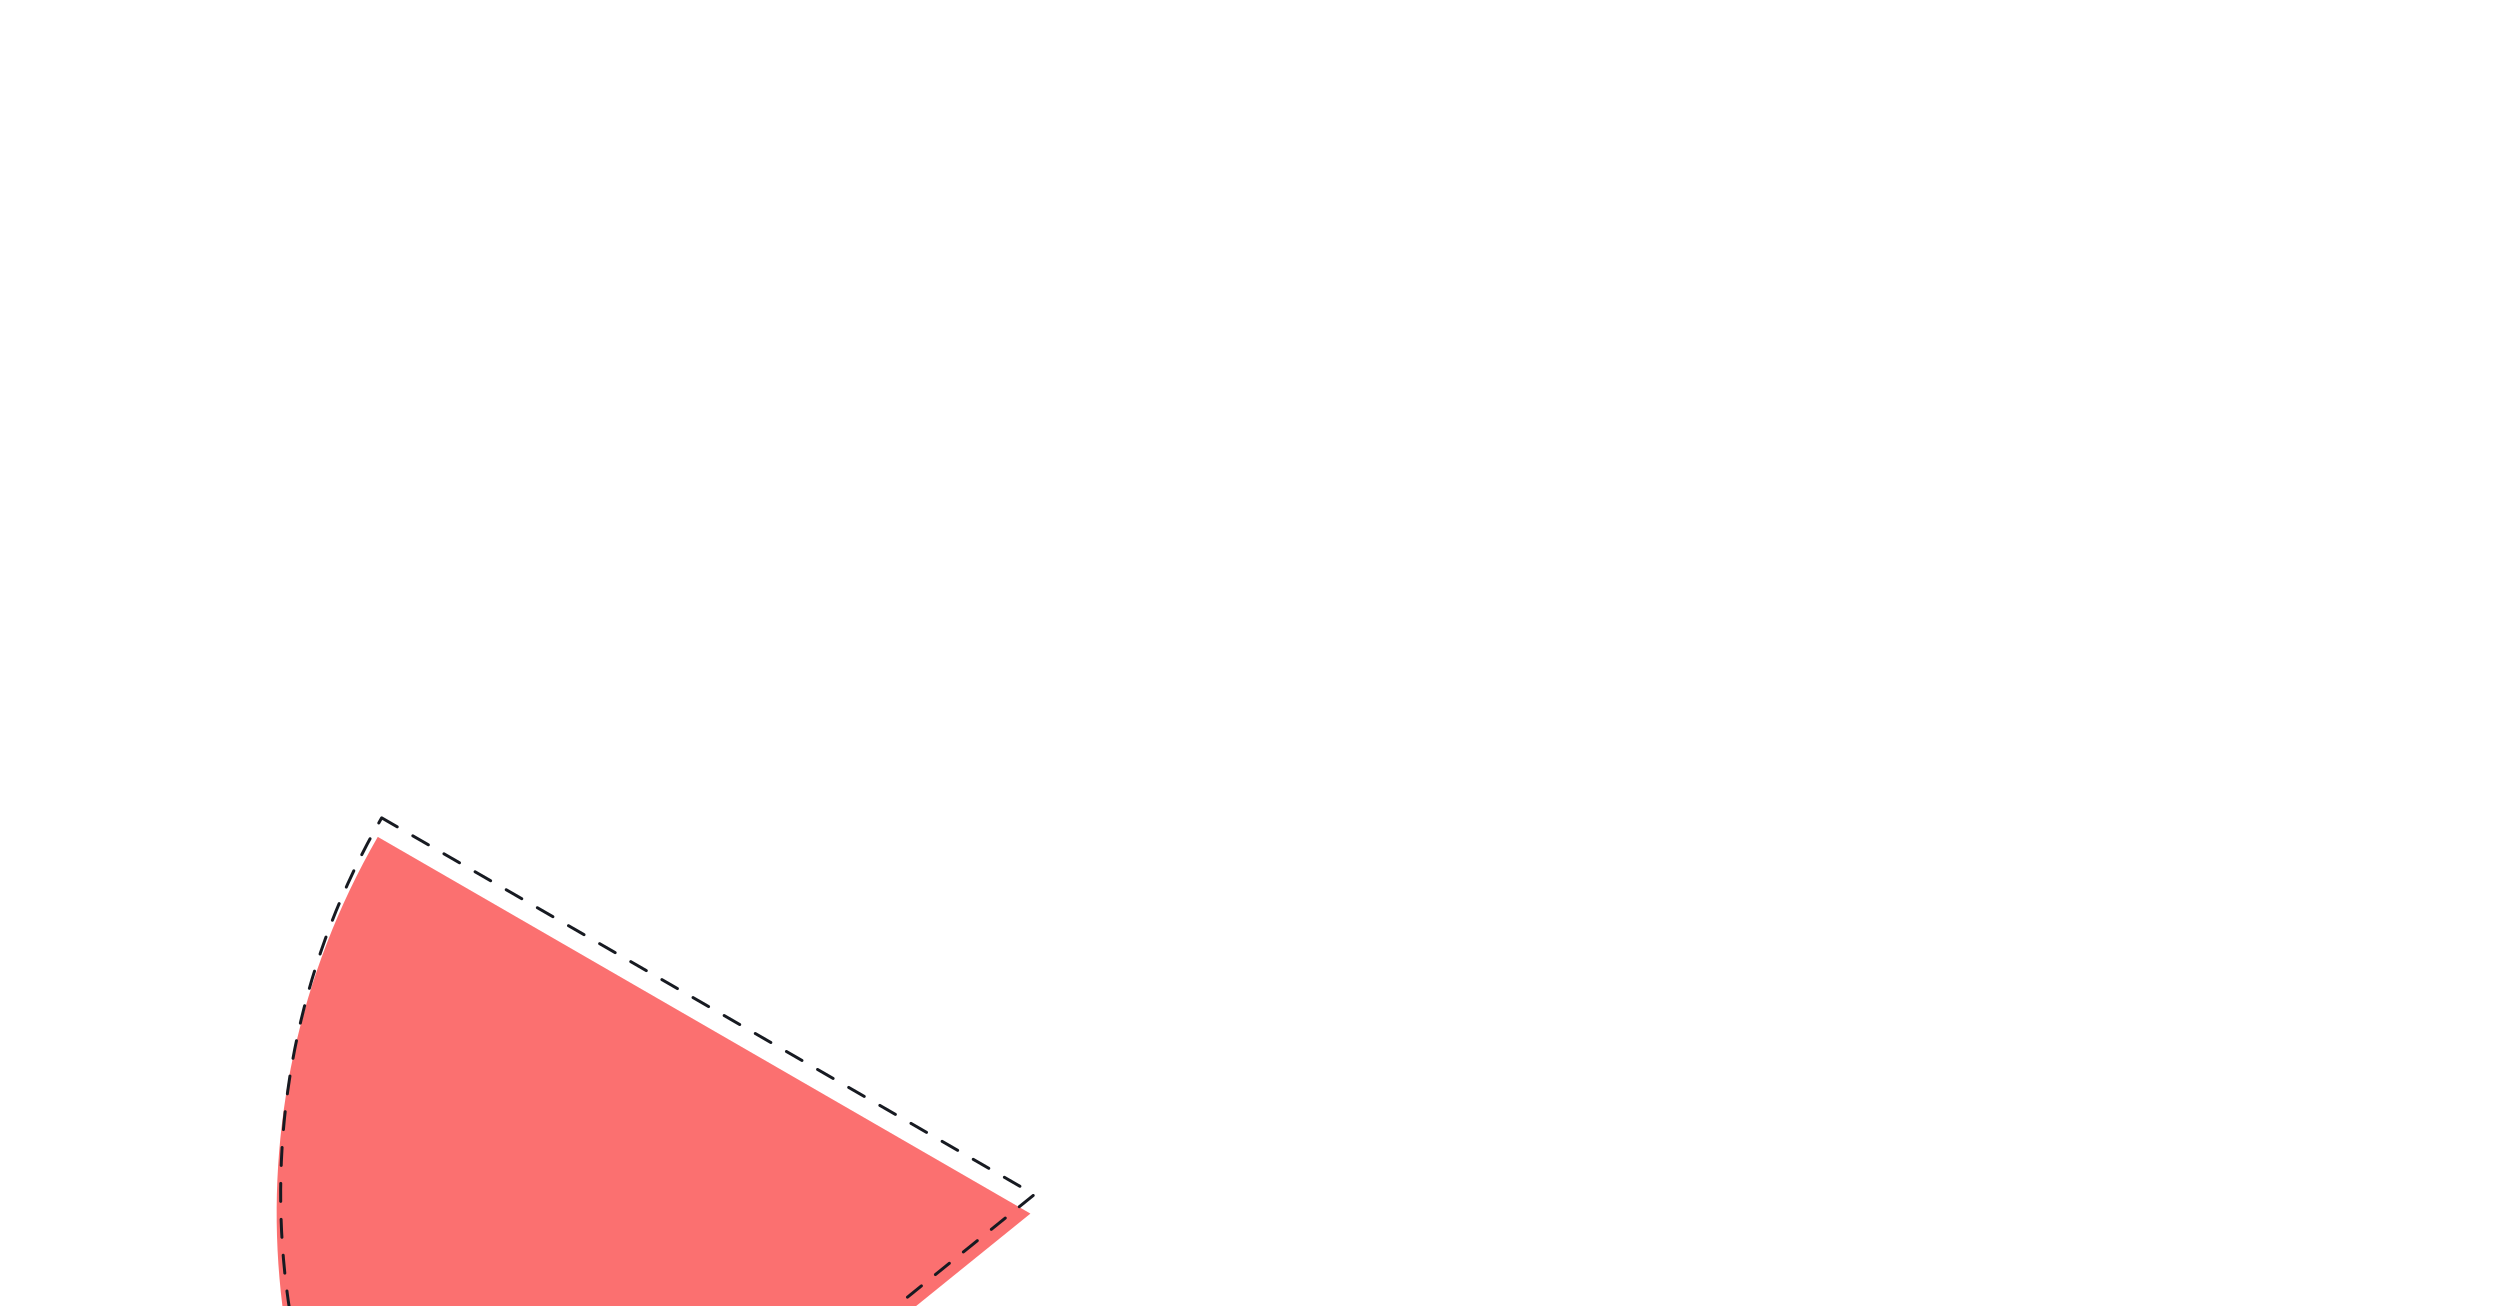 <?xml version="1.0" encoding="utf-8"?>
<!-- Generator: Adobe Illustrator 22.1.0, SVG Export Plug-In . SVG Version: 6.00 Build 0)  -->
<svg version="1.1" id="Слой_1" xmlns="http://www.w3.org/2000/svg" xmlns:xlink="http://www.w3.org/1999/xlink" x="0px" y="0px"
	 viewBox="0 0 1669 872" style="enable-background:new 0 0 1669 872;" xml:space="preserve">
<style type="text/css">
	.st0{fill:#FB7070;}
	.st1{fill:none;stroke:#171A21;stroke-width:2;stroke-linecap:round;stroke-linejoin:round;stroke-dasharray:12,12;}
</style>
<path class="st0" d="M252.2,558.7l435.7,251.5l-391.3,316.4C169.5,969.5,145.1,744.1,252.2,558.7z"/>
<path class="st1" d="M254.8,546l435.7,251.5L299.2,1114C172.2,956.8,147.8,731.5,254.8,546z"/>
</svg>
